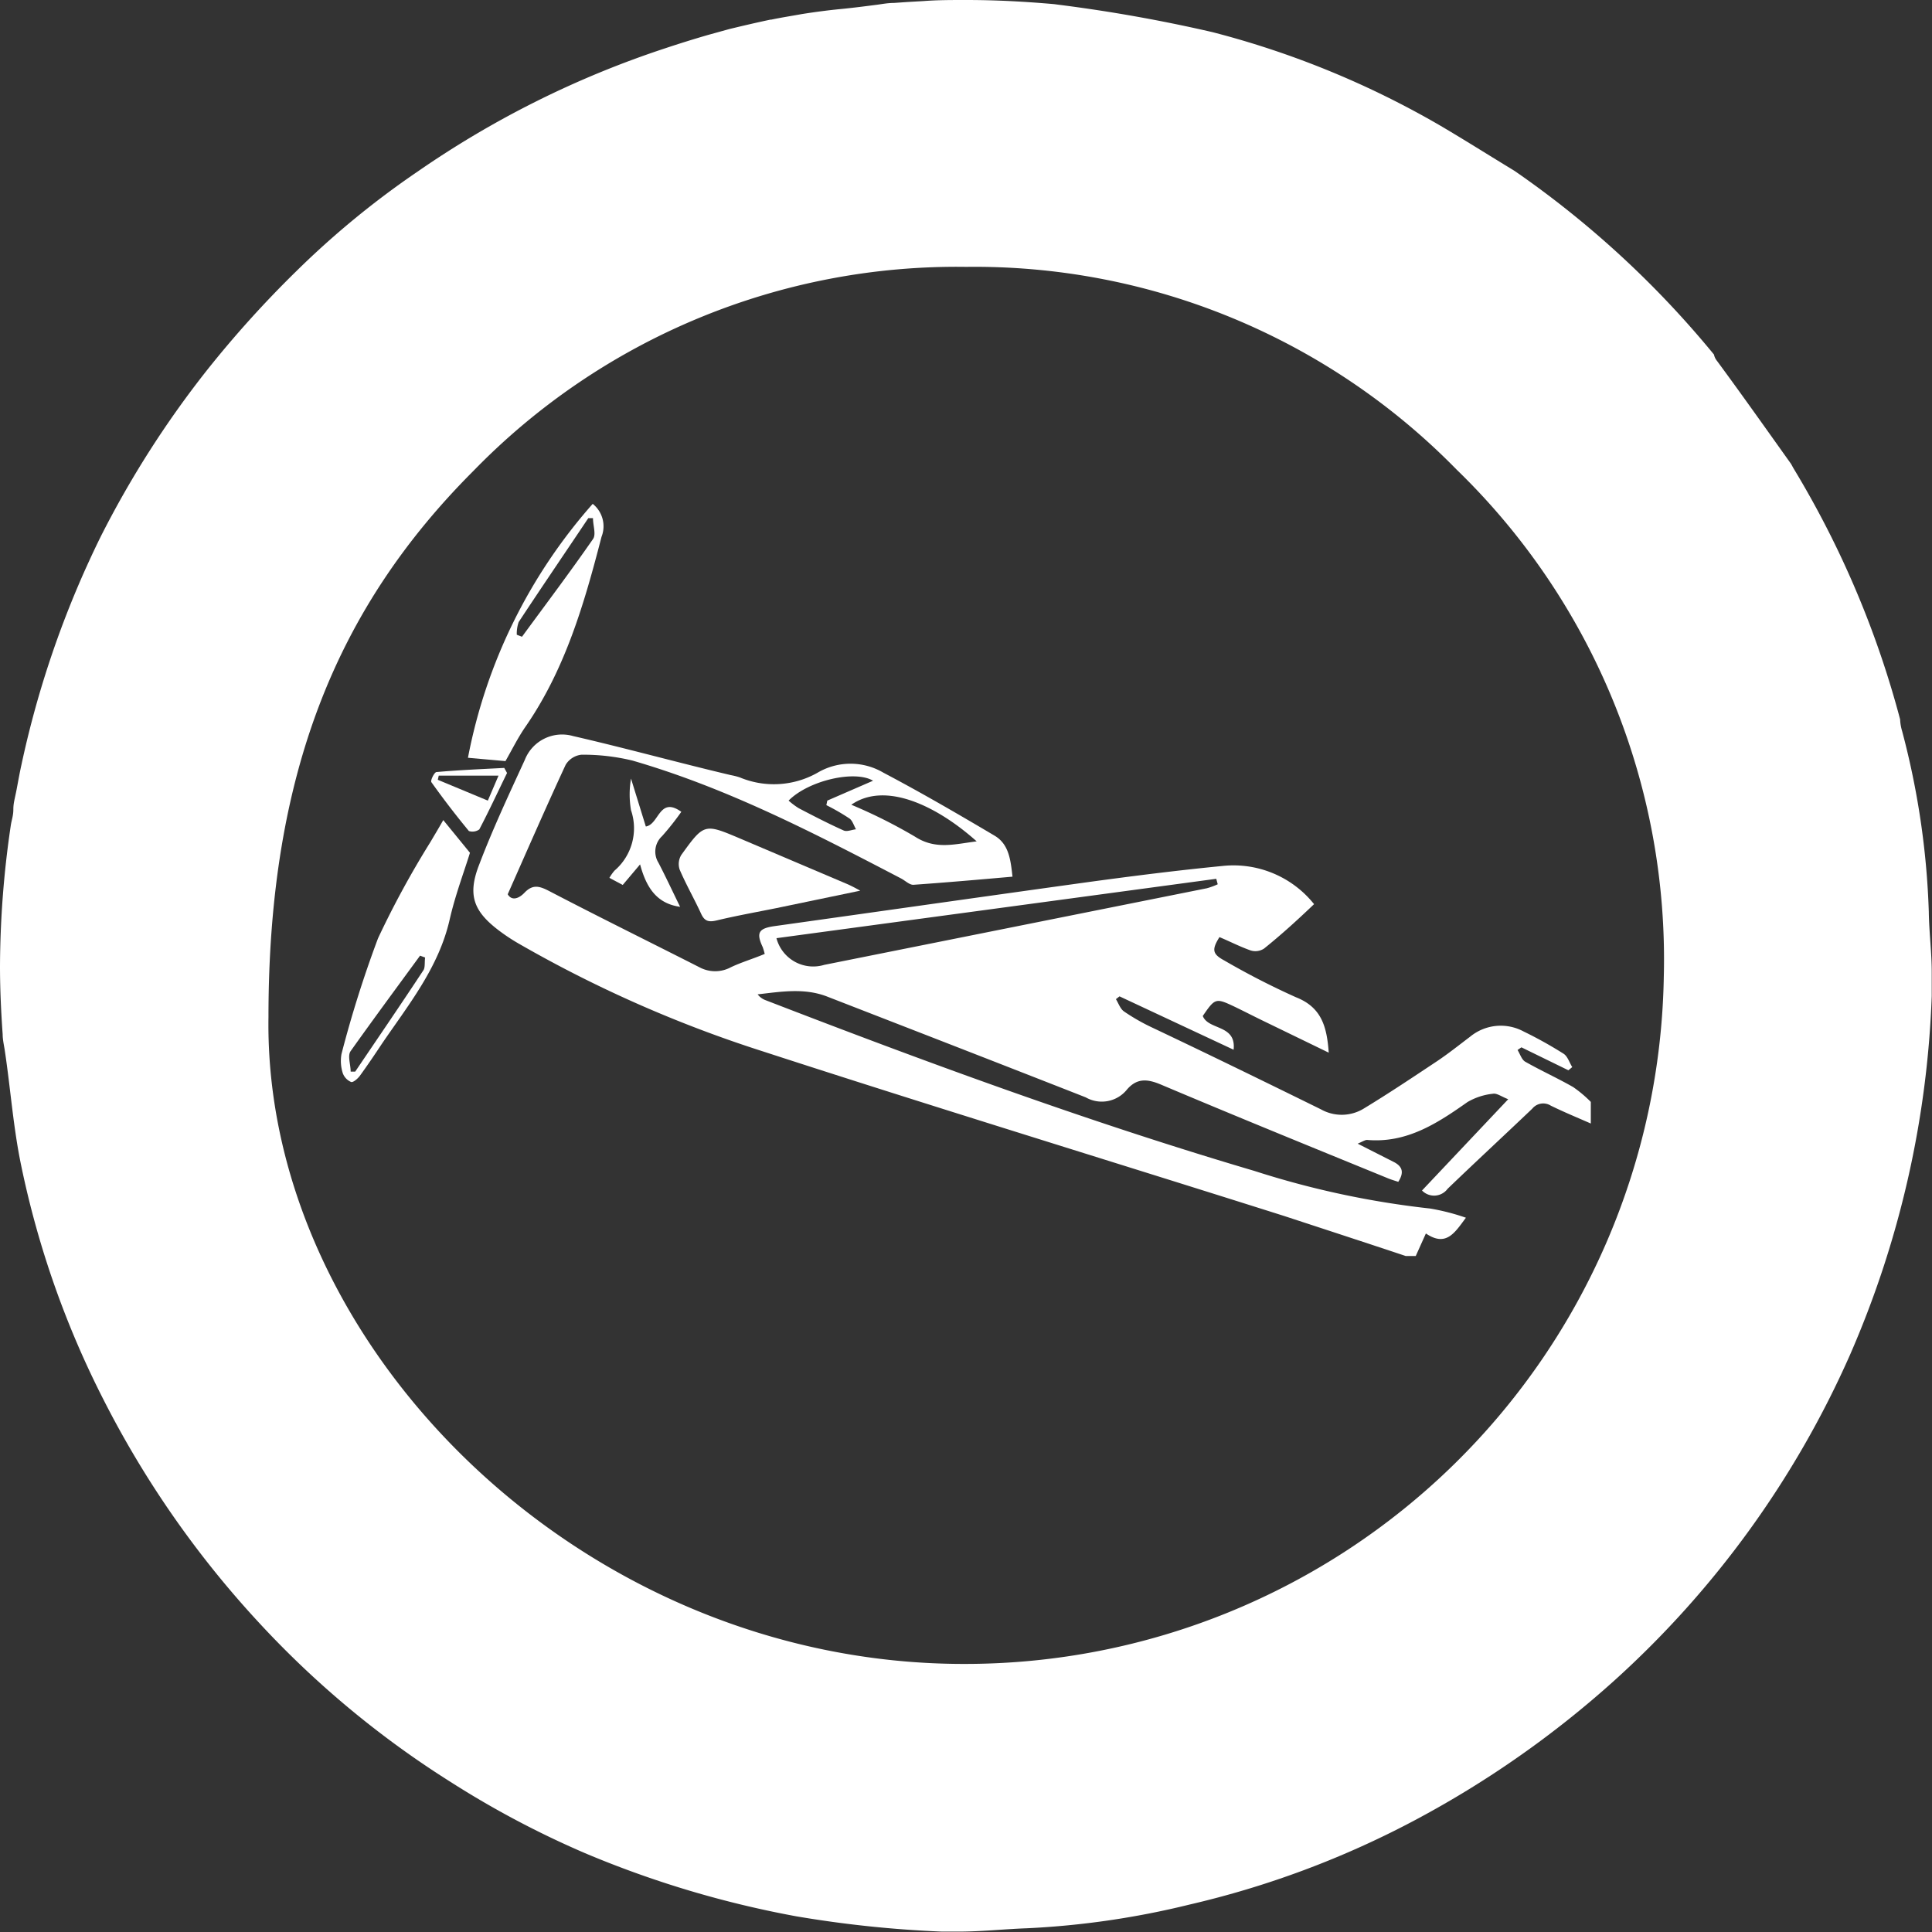 <svg id="Layer_1" data-name="Layer 1" xmlns="http://www.w3.org/2000/svg" viewBox="0 0 144.79 144.79"><rect x="0" y="0" width="144.79" height="144.79" fill="#333333" stroke="none"/><defs><style>.cls-1{fill:#fff;}</style></defs><path class="cls-1" d="M105.35,94.13c-3-1-6.06-2-9.11-3C83.19,87,70.11,83,57.1,78.77a94.12,94.12,0,0,1-18.29-8.09,14.16,14.16,0,0,1-1.4-.93c-1.95-1.47-2.39-2.7-1.48-5,1-2.63,2.22-5.23,3.4-7.8a3,3,0,0,1,3.61-1.79c4,.92,7.89,2,11.83,2.93a5.06,5.06,0,0,1,.67.17,6.64,6.64,0,0,0,5.83-.35,4.86,4.86,0,0,1,4.94,0C69,59.38,71.79,61,74.54,62.63c1.08.64,1.2,1.83,1.34,3.07-2.5.22-5,.44-7.44.61-.29,0-.6-.31-.9-.47C61,62.43,54.51,59.06,47.4,57a15.71,15.71,0,0,0-3.82-.44,1.58,1.58,0,0,0-1.19.76c-1.47,3.17-2.87,6.38-4.34,9.7.31.52.84.32,1.26-.12.64-.67,1.16-.48,1.89-.1,3.72,1.94,7.48,3.79,11.22,5.69a2.48,2.48,0,0,0,2.35,0c.8-.38,1.66-.63,2.54-1a4.73,4.73,0,0,0-.15-.51c-.5-1.07-.31-1.4.86-1.57,7.86-1.1,15.71-2.22,23.58-3.31,3.31-.45,6.62-.87,10-1.2a7.73,7.73,0,0,1,6.88,2.86C97.18,69,96,70.07,94.73,71.09a1.19,1.19,0,0,1-1,.14c-.8-.28-1.57-.68-2.34-1-.59.94-.53,1.27.36,1.75a58,58,0,0,0,5.38,2.76c1.93.76,2.31,2.23,2.45,4.15L94.8,76.57c-.77-.37-1.54-.77-2.31-1.14-1.38-.65-1.43-.63-2.35.71.42,1.08,2.52.62,2.31,2.53l-8.55-4-.27.21c.2.32.33.74.62.93A15.05,15.05,0,0,0,86.33,77C90.55,79,94.79,81.07,99,83.14a3.17,3.17,0,0,0,3.22-.07c1.86-1.13,3.67-2.34,5.49-3.55.85-.57,1.65-1.21,2.47-1.83a3.61,3.61,0,0,1,4-.39,30.84,30.84,0,0,1,3,1.67c.31.2.44.68.65,1l-.29.24-3.52-1.72-.29.2c.19.3.31.73.58.88,1.18.67,2.42,1.23,3.59,1.9a9.24,9.24,0,0,1,1.32,1.11V84.2c-1-.44-2-.85-3-1.34a1.06,1.06,0,0,0-1.39.23c-2.1,2-4.26,4-6.34,6a1.26,1.26,0,0,1-1.92.13l6.46-6.84c-.51-.2-.86-.47-1.15-.41a4.73,4.73,0,0,0-1.9.62c-2.27,1.6-4.56,3.1-7.53,2.84-.15,0-.33.12-.7.28l2.7,1.37c.69.35.77.82.34,1.49-.27-.09-.52-.16-.76-.26C98.38,86,92.65,83.67,87,81.28c-1-.42-1.78-.5-2.53.36a2.42,2.42,0,0,1-3.1.6C74.9,79.7,68.46,77.2,62,74.69c-1.72-.67-3.46-.37-5.22-.17a1.33,1.33,0,0,0,.55.42C69.44,79.62,81.6,84.09,94,87.75a66.61,66.61,0,0,0,13.17,2.82,16.39,16.39,0,0,1,2.69.69c-.84,1.13-1.48,2.21-3,1.18l-.76,1.69ZM58.19,70.31a2.85,2.85,0,0,0,3.58,2l28.67-5.74a5.05,5.05,0,0,0,.82-.3l-.11-.41Zm15-7.26c-3-2.68-6.85-4.51-9.39-2.74a39.33,39.33,0,0,1,4.77,2.39C70.12,63.7,71.53,63.26,73.23,63.05ZM59.1,60a5.58,5.58,0,0,0,.76.57c1.11.58,2.23,1.16,3.37,1.67.25.11.61-.06.92-.09-.16-.28-.26-.65-.49-.81a16.2,16.2,0,0,0-1.73-1L62,60l3.43-1.49C64.05,57.69,60.58,58.5,59.1,60Z"/><path class="cls-1" d="M44.42,37.76a2.15,2.15,0,0,1,.66,2.47c-1.29,5-2.72,9.93-5.71,14.25-.56.81-1,1.71-1.49,2.56l-2.81-.25A40.08,40.08,0,0,1,44.42,37.76Zm-5.69,9.81.39.15c1.78-2.43,3.6-4.84,5.32-7.32.25-.35,0-1,0-1.57l-.35,0c-1.74,2.6-3.5,5.18-5.22,7.79A2.62,2.62,0,0,0,38.73,47.57Z"/><path class="cls-1" d="M33.22,61.46l2,2.45c-.41,1.34-1.1,3.16-1.52,5-.82,3.61-3.09,6.39-5.09,9.33-.53.8-1.07,1.6-1.63,2.37-.16.22-.5.52-.66.48a1.14,1.14,0,0,1-.63-.66A3,3,0,0,1,25.59,79a85.77,85.77,0,0,1,2.74-8.68,69.23,69.23,0,0,1,3.93-7.22C32.56,62.59,32.88,62.06,33.22,61.46Zm-1.36,10.3-.38-.14C29.74,74,28,76.35,26.28,78.77c-.25.35,0,1,0,1.54l.34,0c1.71-2.53,3.44-5.06,5.12-7.61C31.87,72.49,31.81,72.09,31.86,71.76Z"/><path class="cls-1" d="M64.47,66.75l-6.3,1.31c-1.49.3-3,.57-4.46.92-.59.14-.91.07-1.17-.51-.51-1.11-1.12-2.17-1.6-3.29a1.31,1.31,0,0,1,.12-1.11c1.71-2.37,1.73-2.36,4.4-1.23l7.93,3.37C63.68,66.33,64,66.49,64.47,66.75Z"/><path class="cls-1" d="M46.67,66.32l-1-.53a3.5,3.5,0,0,1,.38-.54,4.18,4.18,0,0,0,1.24-4.53,7,7,0,0,1,0-2.37l1.11,3.59c1-.15,1-2.29,2.66-1.1a20.22,20.22,0,0,1-1.44,1.82,1.58,1.58,0,0,0-.27,2c.56,1.08,1.07,2.18,1.62,3.3-1.72-.24-2.52-1.39-3-3.18Z"/><path class="cls-1" d="M38,57.93c-.69,1.41-1.35,2.84-2.08,4.23a.88.88,0,0,1-.78.12q-1.47-1.78-2.81-3.66c-.09-.12.22-.75.38-.76,1.69-.15,3.38-.22,5.08-.31Zm-.64.2H32.88l-.07.31L36.56,60Z"/><path class="cls-1" d="M134.23,34.77c-1.84-2.58-3.67-5.17-5.55-7.72a1.1,1.1,0,0,1-.23-.48,72.89,72.89,0,0,0-14.94-13.76l-.31-.19c-1.76-1.07-3.5-2.17-5.27-3.21a67.51,67.51,0,0,0-17.06-7A115.78,115.78,0,0,0,79.3.35L79,.31C76.83.12,74.65,0,72.44,0h-.13c-1,0-2.07,0-3.09.08L68,.15,67,.22c-.45,0-.87.08-1.23.13-.93.12-1.86.24-2.79.33s-1.91.22-2.86.37c-.77.14-1.55.26-2.31.42h-.06c-1,.21-2.07.46-3.1.71l-1.59.44h0q-1.62.47-3.21,1a72.22,72.22,0,0,0-18.54,9.23,65.43,65.43,0,0,0-9.11,7.48,80.32,80.32,0,0,0-6.71,7.44A73.82,73.82,0,0,0,7.54,40.23l0,0c-.31.63-.61,1.26-.9,1.9-.06.12-.11.25-.17.37a73.51,73.51,0,0,0-4.86,14.8c-.14.63-.25,1.26-.37,1.89S1,60.18,1,60.66s-.13.79-.19,1.19A73.49,73.49,0,0,0,0,72.4c0,1.72.08,3.43.2,5.12,0,.38.09.77.15,1.15.44,2.89.64,5.83,1.24,8.69A69.47,69.47,0,0,0,7.76,104.9a73.67,73.67,0,0,0,11.65,16.71,71.14,71.14,0,0,0,14.32,11.91,70.31,70.31,0,0,0,10.11,5.36,76.17,76.17,0,0,0,15.81,4.73,85.62,85.62,0,0,0,10.94,1.15l1.28,0c1.7,0,3.4-.19,5.1-.25a63.27,63.27,0,0,0,12.15-1.77A69.32,69.32,0,0,0,106,136.43,74.79,74.79,0,0,0,121,125.93a72.17,72.17,0,0,0,17.63-24.36,73.74,73.74,0,0,0,6.14-26.92c0-.6,0-1.2,0-1.8,0-1.5-.2-3-.22-4.53a60,60,0,0,0-2-13.53,3.52,3.52,0,0,1-.15-.88,71.74,71.74,0,0,0-8-18.83Zm-62,89.93c-28.66,0-52.49-23.84-52.11-48.49,0-18.33,5.2-30.76,15.36-40.92A50.5,50.5,0,0,1,72.4,20,50.53,50.53,0,0,1,109.17,35.2a51.09,51.09,0,0,1,15.52,38A52.38,52.38,0,0,1,72.23,124.7Z"/></svg>